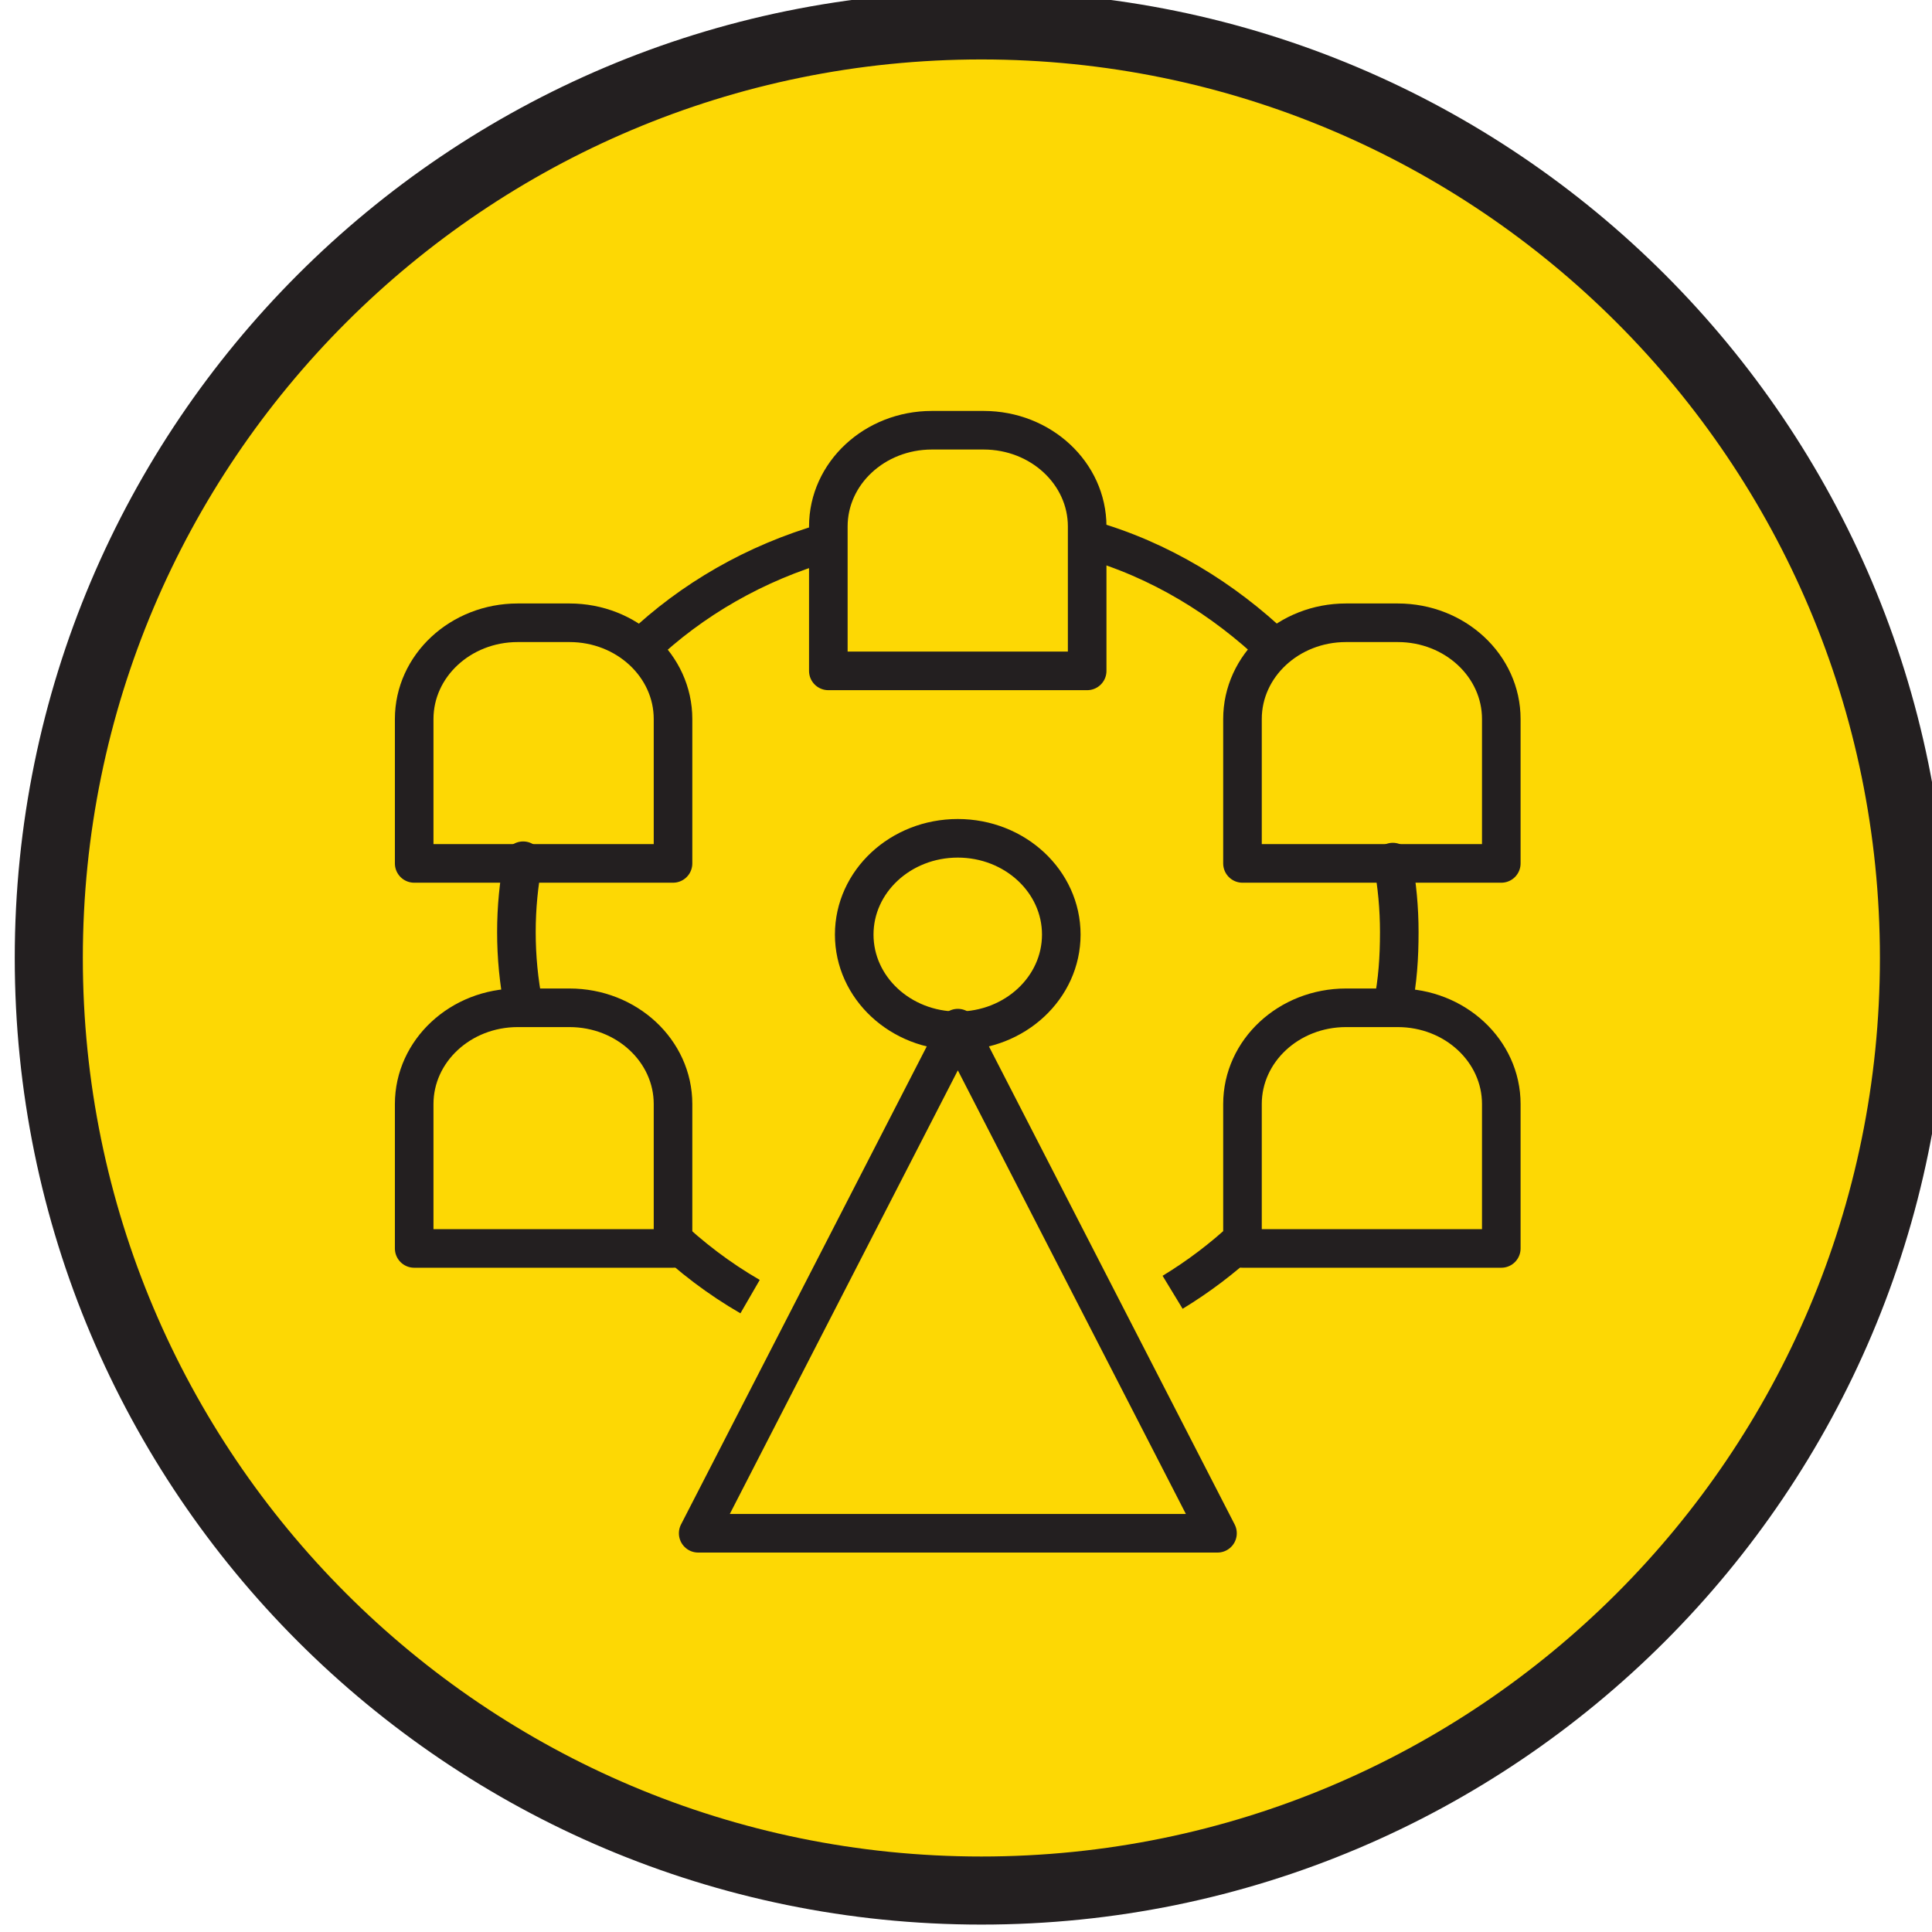 <svg width="23.471mm" height="23.471mm" version="1.1" viewBox="0 0 23.471 23.471" xmlns="http://www.w3.org/2000/svg" xmlns:cc="http://creativecommons.org/ns#" xmlns:dc="http://purl.org/dc/elements/1.1/" xmlns:rdf="http://www.w3.org/1999/02/22-rdf-syntax-ns#">
<g transform="translate(-82.758 -171.87)">
<g transform="matrix(.353 0 0 -.353 -193.17 341.11)">
<g transform="translate(815.44 414.37)">
<path d="m0 0c17.725 0 32.095 14.369 32.095 32.095 0 17.725-14.37 32.094-32.095 32.094s-32.095-14.369-32.095-32.094c0-17.726 14.37-32.095 32.095-32.095" fill="#fdd804"/>
</g>
<g transform="translate(815.44 414.37)">
<path d="m0 0c17.725 0 32.095 14.369 32.095 32.095 0 17.725-14.37 32.094-32.095 32.094s-32.095-14.369-32.095-32.094c0-17.726 14.37-32.095 32.095-32.095z" fill="none" stroke="#231f20" stroke-width="2.343"/>
</g>
<g transform="translate(818.19 447.27)">
<path d="m0 0c0-1.831-1.594-3.313-3.563-3.313-1.968 0-3.563 1.482-3.563 3.313 0 1.83 1.595 3.313 3.563 3.313 1.969 0 3.563-1.483 3.563-3.313zm0.891 14.044c0 1.83-1.596 3.313-3.563 3.313h-1.782c-1.968 0-3.563-1.483-3.563-3.313v-4.969h8.908zm14.252-6.626c0 1.83-1.595 3.313-3.563 3.313h-1.781c-1.968 0-3.563-1.483-3.563-3.313v-4.969h8.907zm-28.505 0c0 1.83-1.595 3.313-3.563 3.313h-1.782c-1.967 0-3.563-1.483-3.563-3.313v-4.969h8.908zm28.505-13.251c0 1.83-1.595 3.313-3.563 3.313h-1.781c-1.968 0-3.563-1.483-3.563-3.313v-4.969h8.907zm-28.505 0c0 1.83-1.595 3.313-3.563 3.313h-1.782c-1.967 0-3.563-1.483-3.563-3.313v-4.969h8.908z" fill="none" stroke="#231f20" stroke-linejoin="round" stroke-miterlimit="10" stroke-width="1.328"/>
</g>
<g transform="translate(814.63 444.05)">
<path d="m0 0-8.936-17.384h17.872zm10.914 13.077c-1.768 1.686-3.952 3.045-6.446 3.747m10.502-16.032c0.168 0.836 0.222 1.633 0.222 2.514 0 0.822-0.075 1.625-0.222 2.408m-29.93 0.047c-0.152-0.799-0.232-1.619-0.232-2.455 0-0.857 0.082-1.694 0.241-2.509m10.434 15.922c-2.456-0.705-4.643-1.972-6.39-3.637" fill="none" stroke="#231f20" stroke-linecap="round" stroke-linejoin="round" stroke-miterlimit="10" stroke-width="1.328"/>
</g>
<g transform="translate(807.48 434.81)">
<path d="m0 0c-1.065 0.616-2.052 1.364-2.945 2.225m19.96-0.204c-0.761-0.708-1.59-1.335-2.474-1.872" fill="none" stroke="#231f20" stroke-linejoin="round" stroke-miterlimit="10" stroke-width="1.328"/>
</g>
</g>
</g>
</svg>
